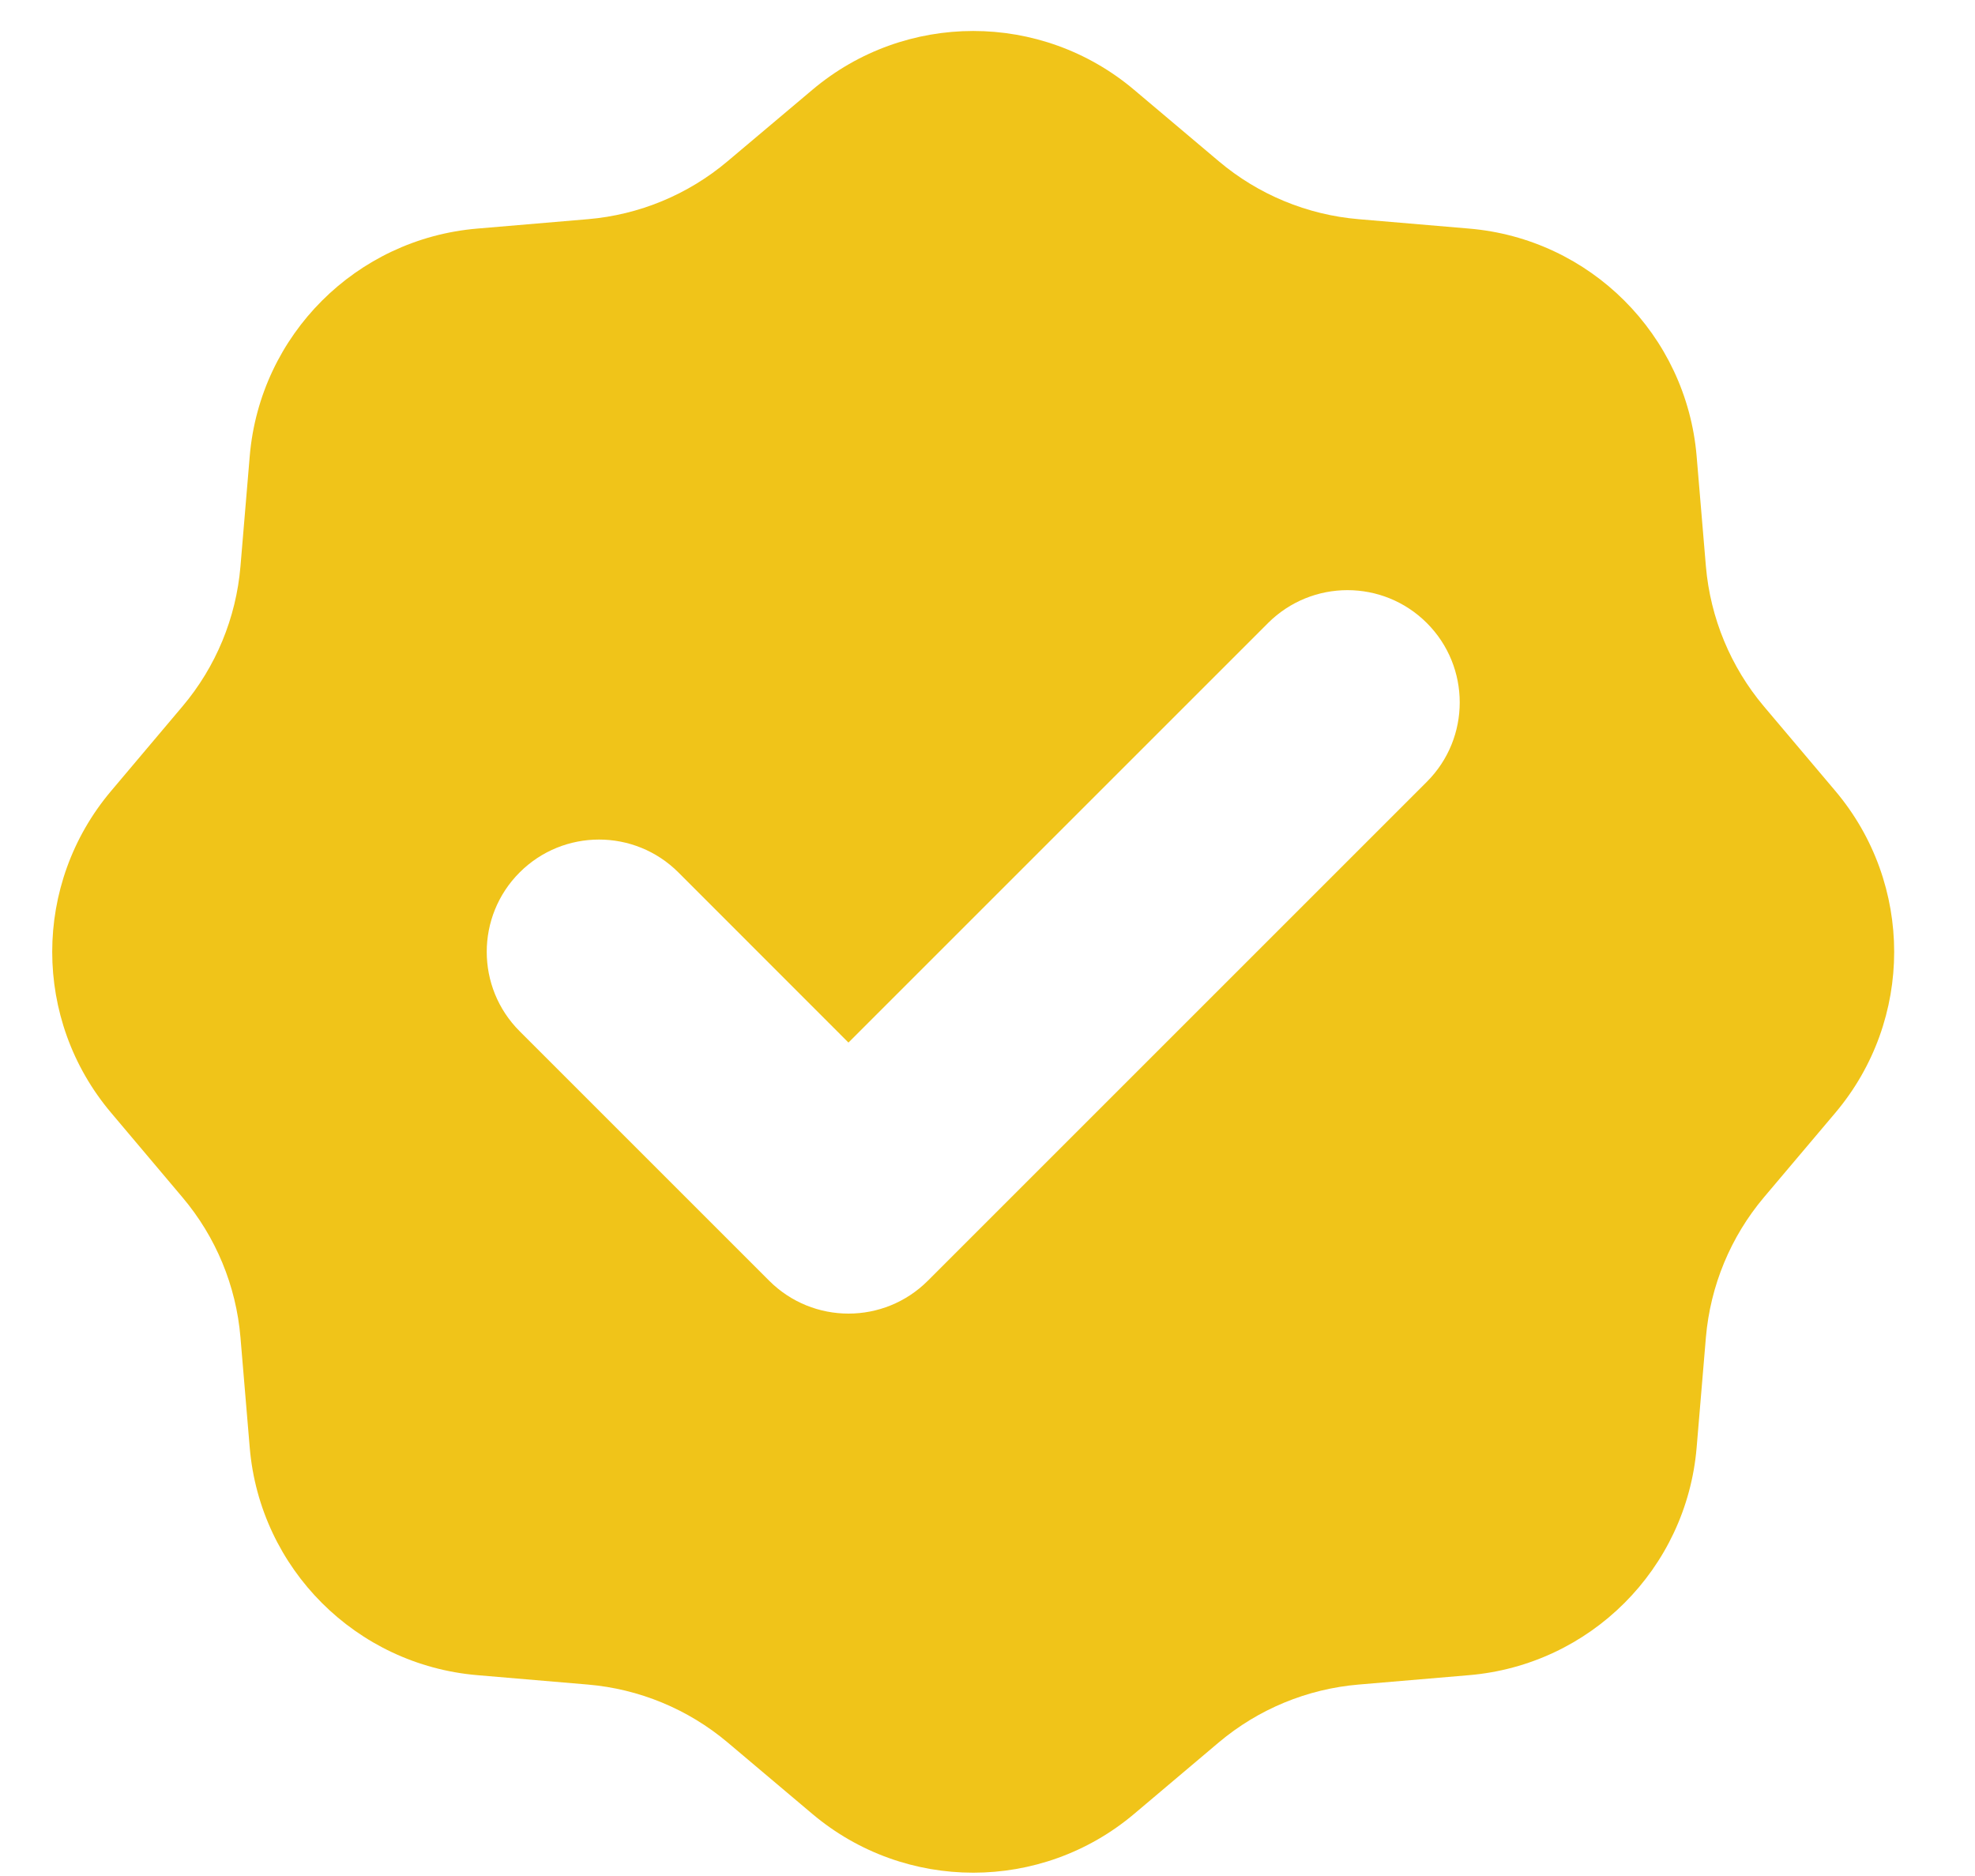 <svg width="20" height="19" viewBox="0 0 20 19" fill="none" xmlns="http://www.w3.org/2000/svg">
<path fill-rule="evenodd" clip-rule="evenodd" d="M11.485 0.91C10.544 0.115 9.167 0.115 8.226 0.91L7.368 1.633C6.968 1.971 6.473 2.176 5.952 2.22L4.834 2.315C3.607 2.418 2.633 3.392 2.529 4.619L2.435 5.737C2.391 6.258 2.186 6.754 1.848 7.154L1.125 8.011C0.33 8.952 0.33 10.329 1.125 11.27L1.848 12.127C2.186 12.527 2.391 13.022 2.435 13.544L2.529 14.662C2.633 15.889 3.607 16.862 4.834 16.966L5.952 17.061C6.473 17.105 6.968 17.31 7.368 17.647L8.226 18.371C9.167 19.165 10.544 19.165 11.485 18.371L12.342 17.647C12.742 17.31 13.237 17.105 13.759 17.061L14.876 16.966C16.104 16.862 17.077 15.889 17.181 14.662L17.275 13.544C17.32 13.022 17.525 12.527 17.862 12.127L18.586 11.27C19.38 10.329 19.38 8.952 18.586 8.011L17.862 7.154C17.525 6.754 17.32 6.258 17.275 5.737L17.181 4.619C17.077 3.392 16.104 2.418 14.876 2.315L13.759 2.22C13.237 2.176 12.742 1.971 12.342 1.633L11.485 0.91ZM14.449 7.918C14.893 7.474 14.893 6.754 14.449 6.31C14.005 5.866 13.286 5.866 12.841 6.31L8.592 10.559L6.87 8.836C6.426 8.392 5.706 8.392 5.262 8.836C4.818 9.28 4.818 10 5.262 10.444L7.789 12.971C8.233 13.415 8.952 13.415 9.396 12.971L14.449 7.918Z" fill="#F0C419"/>
</svg>
